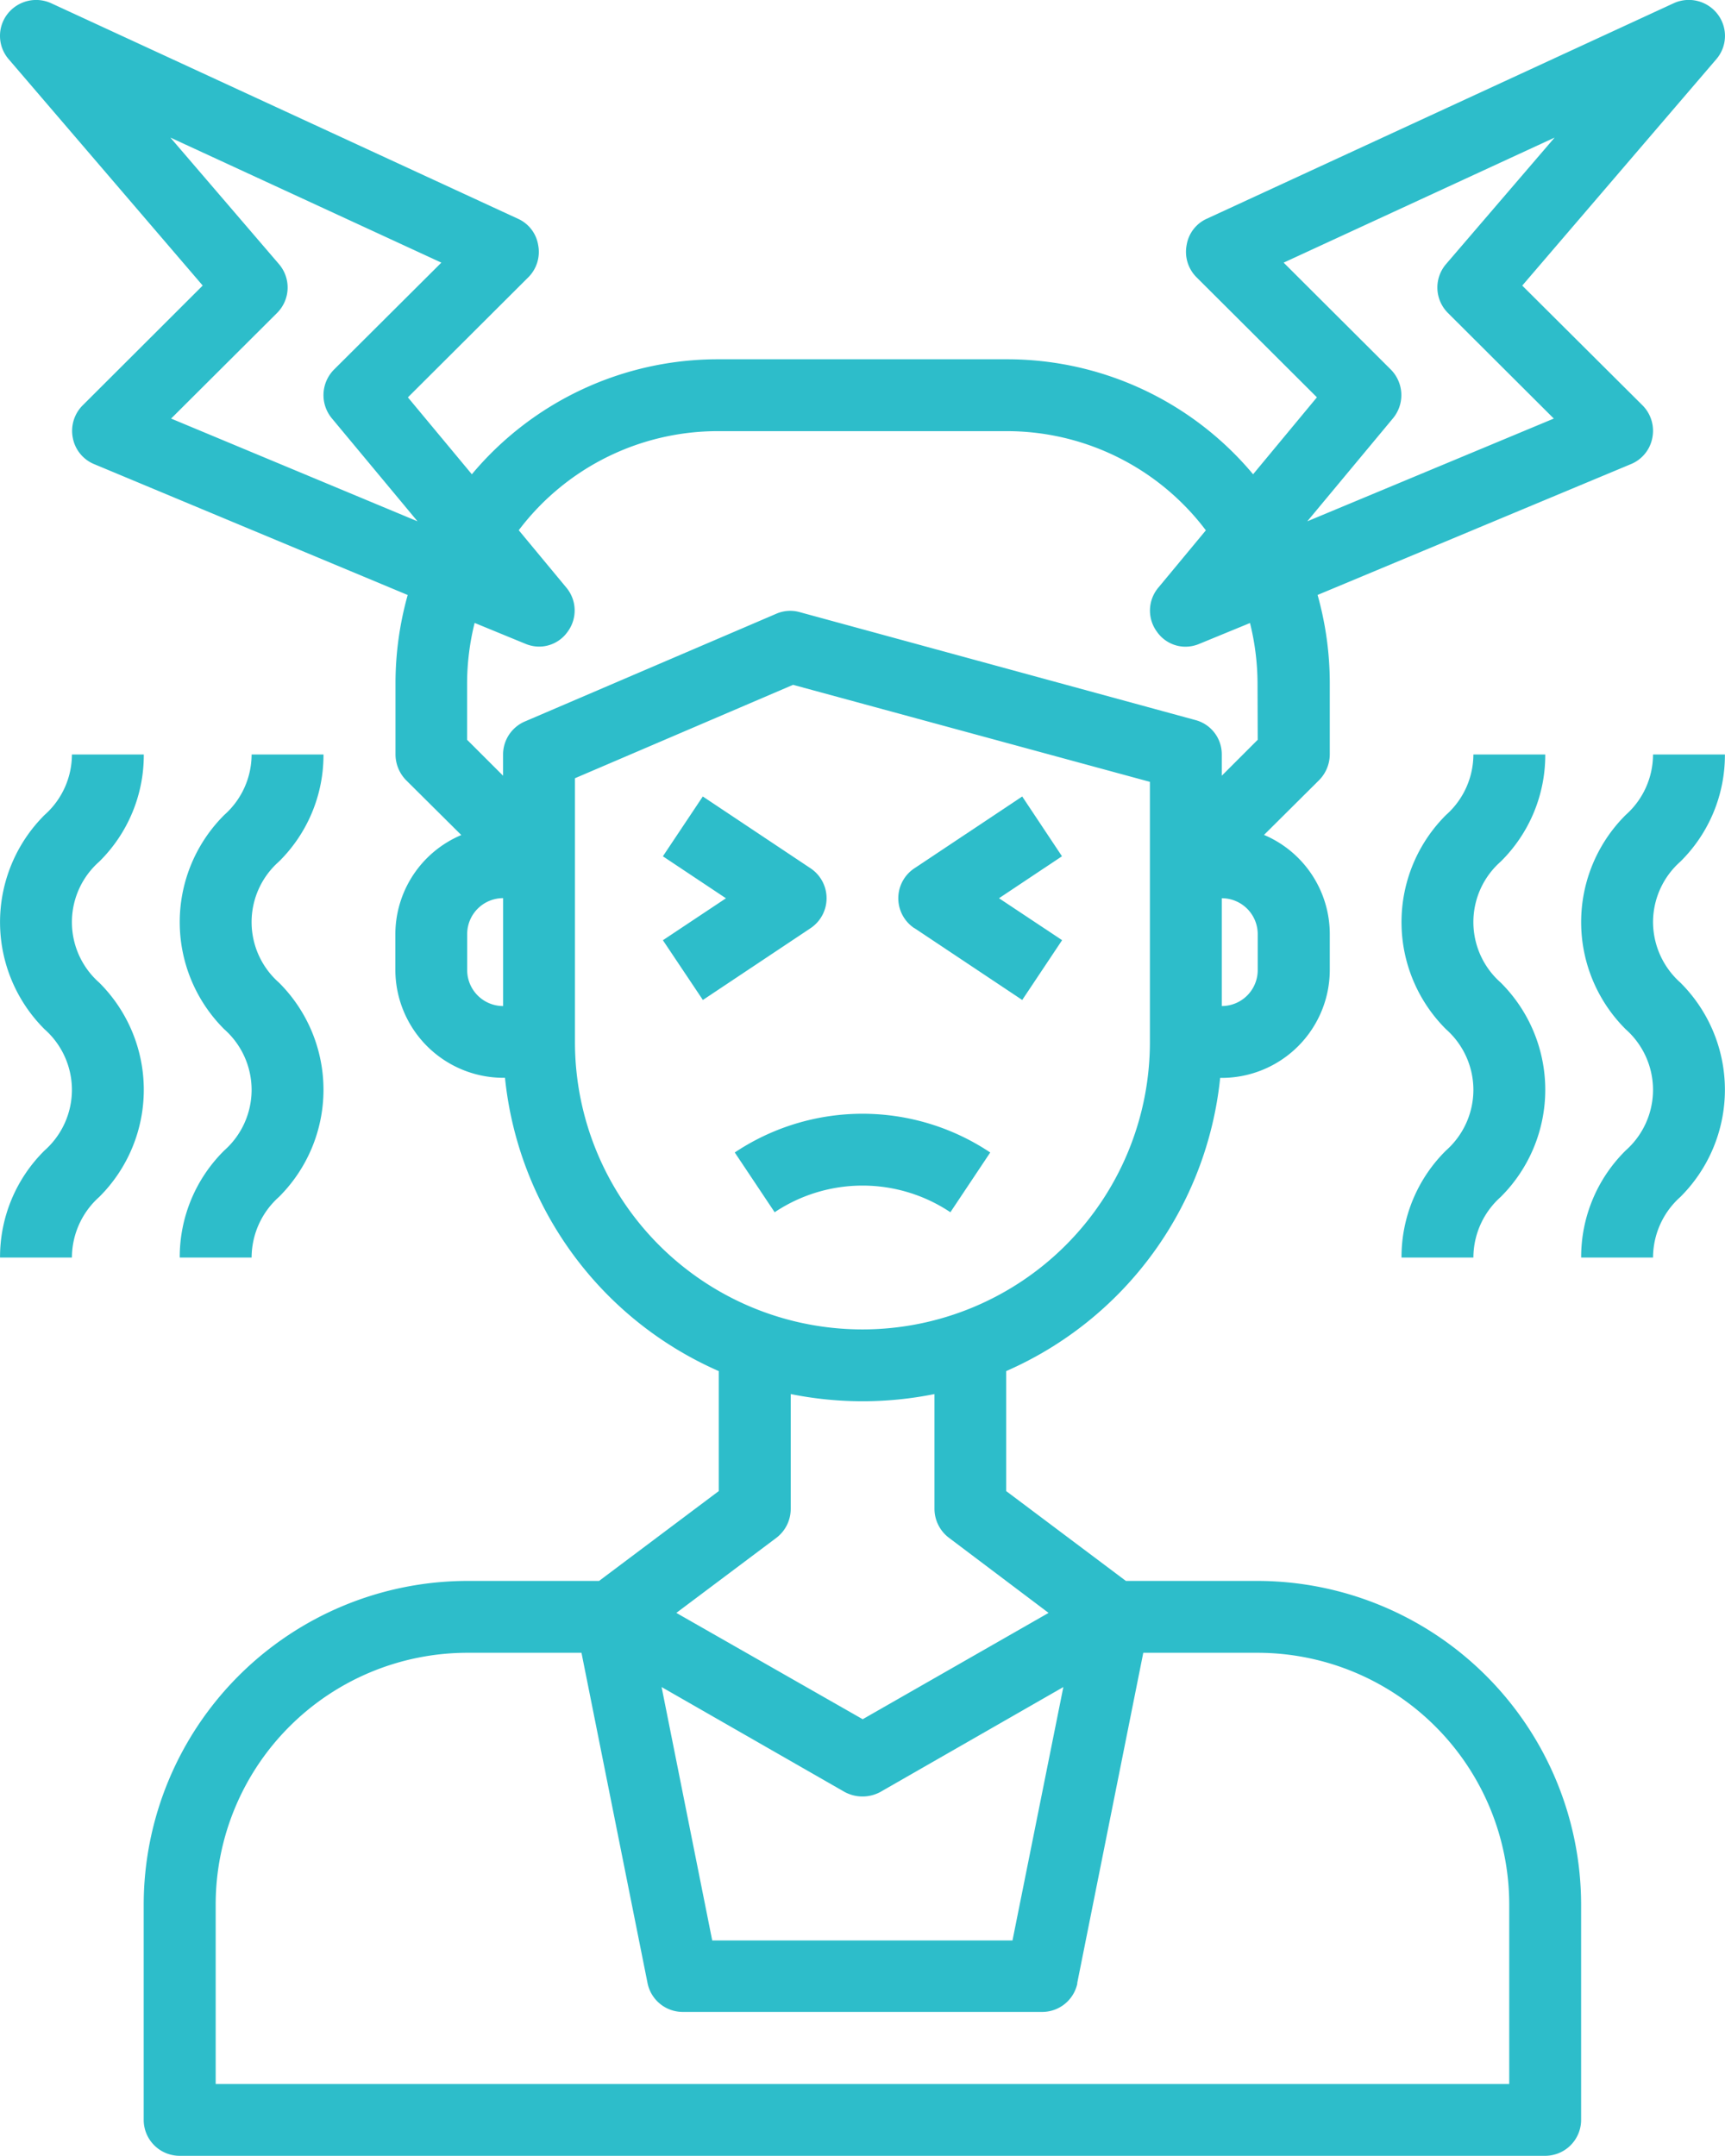 <svg xmlns="http://www.w3.org/2000/svg" width="36.192" height="45.236" viewBox="0 0 36.192 45.236"><defs><style>.a{fill:#2dbdca;}</style></defs><path class="a" d="M36.039.3a.761.761,0,0,0-.92-.234l-9.8,4.524a.734.734,0,0,0-.422.55.754.754,0,0,0,.2.671l2.533,2.526L26.291,9.952a6.724,6.724,0,0,0-5.18-2.413H15.08A6.724,6.724,0,0,0,9.9,9.952L8.558,8.338l2.533-2.526a.754.754,0,0,0,.2-.671.734.734,0,0,0-.422-.55L1.072.067A.761.761,0,0,0,.152.3a.749.749,0,0,0,.03.942l4.071,4.75L1.728,8.512a.758.758,0,0,0-.2.679.746.746,0,0,0,.452.55l6.574,2.744a6.861,6.861,0,0,0-.256,1.84v1.508a.779.779,0,0,0,.219.535l1.161,1.154A2.262,2.262,0,0,0,8.295,19.6v.754a2.269,2.269,0,0,0,2.262,2.262h.038A7.557,7.557,0,0,0,15.08,28.77v2.518l-2.511,1.885H9.8a6.8,6.8,0,0,0-6.785,6.785v4.524a.754.754,0,0,0,.754.754h28.65a.754.754,0,0,0,.754-.754V39.958a6.8,6.8,0,0,0-6.785-6.785H23.622l-2.511-1.885V28.77A7.557,7.557,0,0,0,25.6,22.618h.038A2.269,2.269,0,0,0,27.9,20.356V19.6a2.262,2.262,0,0,0-1.38-2.081l1.161-1.154a.779.779,0,0,0,.219-.535V14.324a6.861,6.861,0,0,0-.256-1.84L34.215,9.74a.746.746,0,0,0,.452-.55.758.758,0,0,0-.2-.679L31.938,5.993l4.071-4.75A.749.749,0,0,0,36.039.3ZM3.59,8.783,5.814,6.566a.754.754,0,0,0,.038-1.025L3.575,2.887,9.26,5.511,7.005,7.758A.762.762,0,0,0,6.96,8.775l1.8,2.164ZM10.556,21.11a.754.754,0,0,1-.754-.754V19.6a.754.754,0,0,1,.754-.754ZM22.6,41.617l1.387-6.936h2.4a5.284,5.284,0,0,1,5.278,5.278v3.77H4.525v-3.77A5.284,5.284,0,0,1,9.8,34.681h2.4l1.387,6.936a.754.754,0,0,0,.739.6h7.539a.754.754,0,0,0,.739-.6Zm-1.357-.9h-6.3L13.881,35.4,17.719,37.6a.787.787,0,0,0,.754,0L22.31,35.4ZM22,33.844,18.1,36.075,14.19,33.844l2.1-1.576a.764.764,0,0,0,.3-.6V29.252a7.615,7.615,0,0,0,3.016,0v2.413a.765.765,0,0,0,.3.6Zm2.126-11.98a6.031,6.031,0,0,1-12.063,0V16.33l4.576-1.96,7.487,2.036Zm2.262-1.508a.754.754,0,0,1-.754.754V18.848a.754.754,0,0,1,.754.754Zm0-4.833-.754.754v-.445a.743.743,0,0,0-.558-.724l-8.293-2.262a.731.731,0,0,0-.49.03l-5.278,2.262a.754.754,0,0,0-.46.694v.445L9.8,15.523v-1.2a5.319,5.319,0,0,1,.158-1.252l1.063.437a.754.754,0,0,0,.286.06.73.73,0,0,0,.6-.309.748.748,0,0,0-.023-.927l-1-1.206A5.232,5.232,0,0,1,15.08,9.047h6.031A5.232,5.232,0,0,1,25.3,11.128l-1,1.206a.748.748,0,0,0-.023.927.73.73,0,0,0,.6.309.754.754,0,0,0,.286-.06l1.063-.437a5.319,5.319,0,0,1,.158,1.252ZM30.34,5.541a.754.754,0,0,0,.038,1.025L32.6,8.783l-5.172,2.156,1.8-2.164a.762.762,0,0,0-.045-1.018L26.932,5.511l5.685-2.624Z" transform="translate(0)"/><path class="a" d="M.338,2.762,2.6,4.27l.837-1.255L2.113,2.135l1.321-.881L2.6,0,.336,1.508a.754.754,0,0,0,0,1.255Z" transform="translate(18.847 16.713)"/><path class="a" d="M3.434,2.135A.754.754,0,0,0,3.1,1.508L.837,0,0,1.255l1.323.881L0,3.016.839,4.27,3.1,2.762A.754.754,0,0,0,3.434,2.135Z" transform="translate(13.908 16.713)"/><path class="a" d="M4.524,2.067,5.36.813A4.825,4.825,0,0,0,0,.813L.837,2.067A3.317,3.317,0,0,1,4.524,2.067Z" transform="translate(15.416 23.37)"/><path class="a" d="M3.016,0H1.508A1.7,1.7,0,0,1,.936,1.267a3.172,3.172,0,0,0,0,4.5,1.7,1.7,0,0,1,.572,1.27,1.7,1.7,0,0,1-.572,1.27A3.139,3.139,0,0,0,0,10.555H1.508a1.709,1.709,0,0,1,.572-1.27,3.173,3.173,0,0,0,.936-2.25,3.173,3.173,0,0,0-.936-2.25,1.692,1.692,0,0,1,0-2.537A3.138,3.138,0,0,0,3.016,0Z" transform="translate(29.405 15.832)"/><path class="a" d="M1.508,3.516A1.7,1.7,0,0,1,2.08,2.249,3.138,3.138,0,0,0,3.016,0H1.508A1.7,1.7,0,0,1,.936,1.267a3.172,3.172,0,0,0,0,4.5,1.7,1.7,0,0,1,.572,1.27,1.7,1.7,0,0,1-.572,1.27A3.139,3.139,0,0,0,0,10.555H1.508a1.709,1.709,0,0,1,.572-1.27,3.173,3.173,0,0,0,.936-2.25,3.173,3.173,0,0,0-.936-2.25,1.709,1.709,0,0,1-.572-1.27Z" transform="translate(33.174 15.832)"/><path class="a" d="M2.08,4.786a1.692,1.692,0,0,1,0-2.537A3.138,3.138,0,0,0,3.016,0H1.508A1.7,1.7,0,0,1,.936,1.267a3.172,3.172,0,0,0,0,4.5,1.7,1.7,0,0,1,.572,1.27,1.7,1.7,0,0,1-.572,1.27A3.139,3.139,0,0,0,0,10.555H1.508a1.709,1.709,0,0,1,.572-1.27,3.173,3.173,0,0,0,.936-2.25A3.173,3.173,0,0,0,2.08,4.786Z" transform="translate(0.001 15.832)"/><path class="a" d="M0,10.555H1.508a1.709,1.709,0,0,1,.572-1.27,3.173,3.173,0,0,0,.936-2.25,3.173,3.173,0,0,0-.936-2.25,1.692,1.692,0,0,1,0-2.537A3.138,3.138,0,0,0,3.016,0H1.508A1.7,1.7,0,0,1,.936,1.267a3.172,3.172,0,0,0,0,4.5,1.7,1.7,0,0,1,.572,1.27,1.7,1.7,0,0,1-.572,1.27A3.139,3.139,0,0,0,0,10.555Z" transform="translate(3.771 15.832)"/></svg>